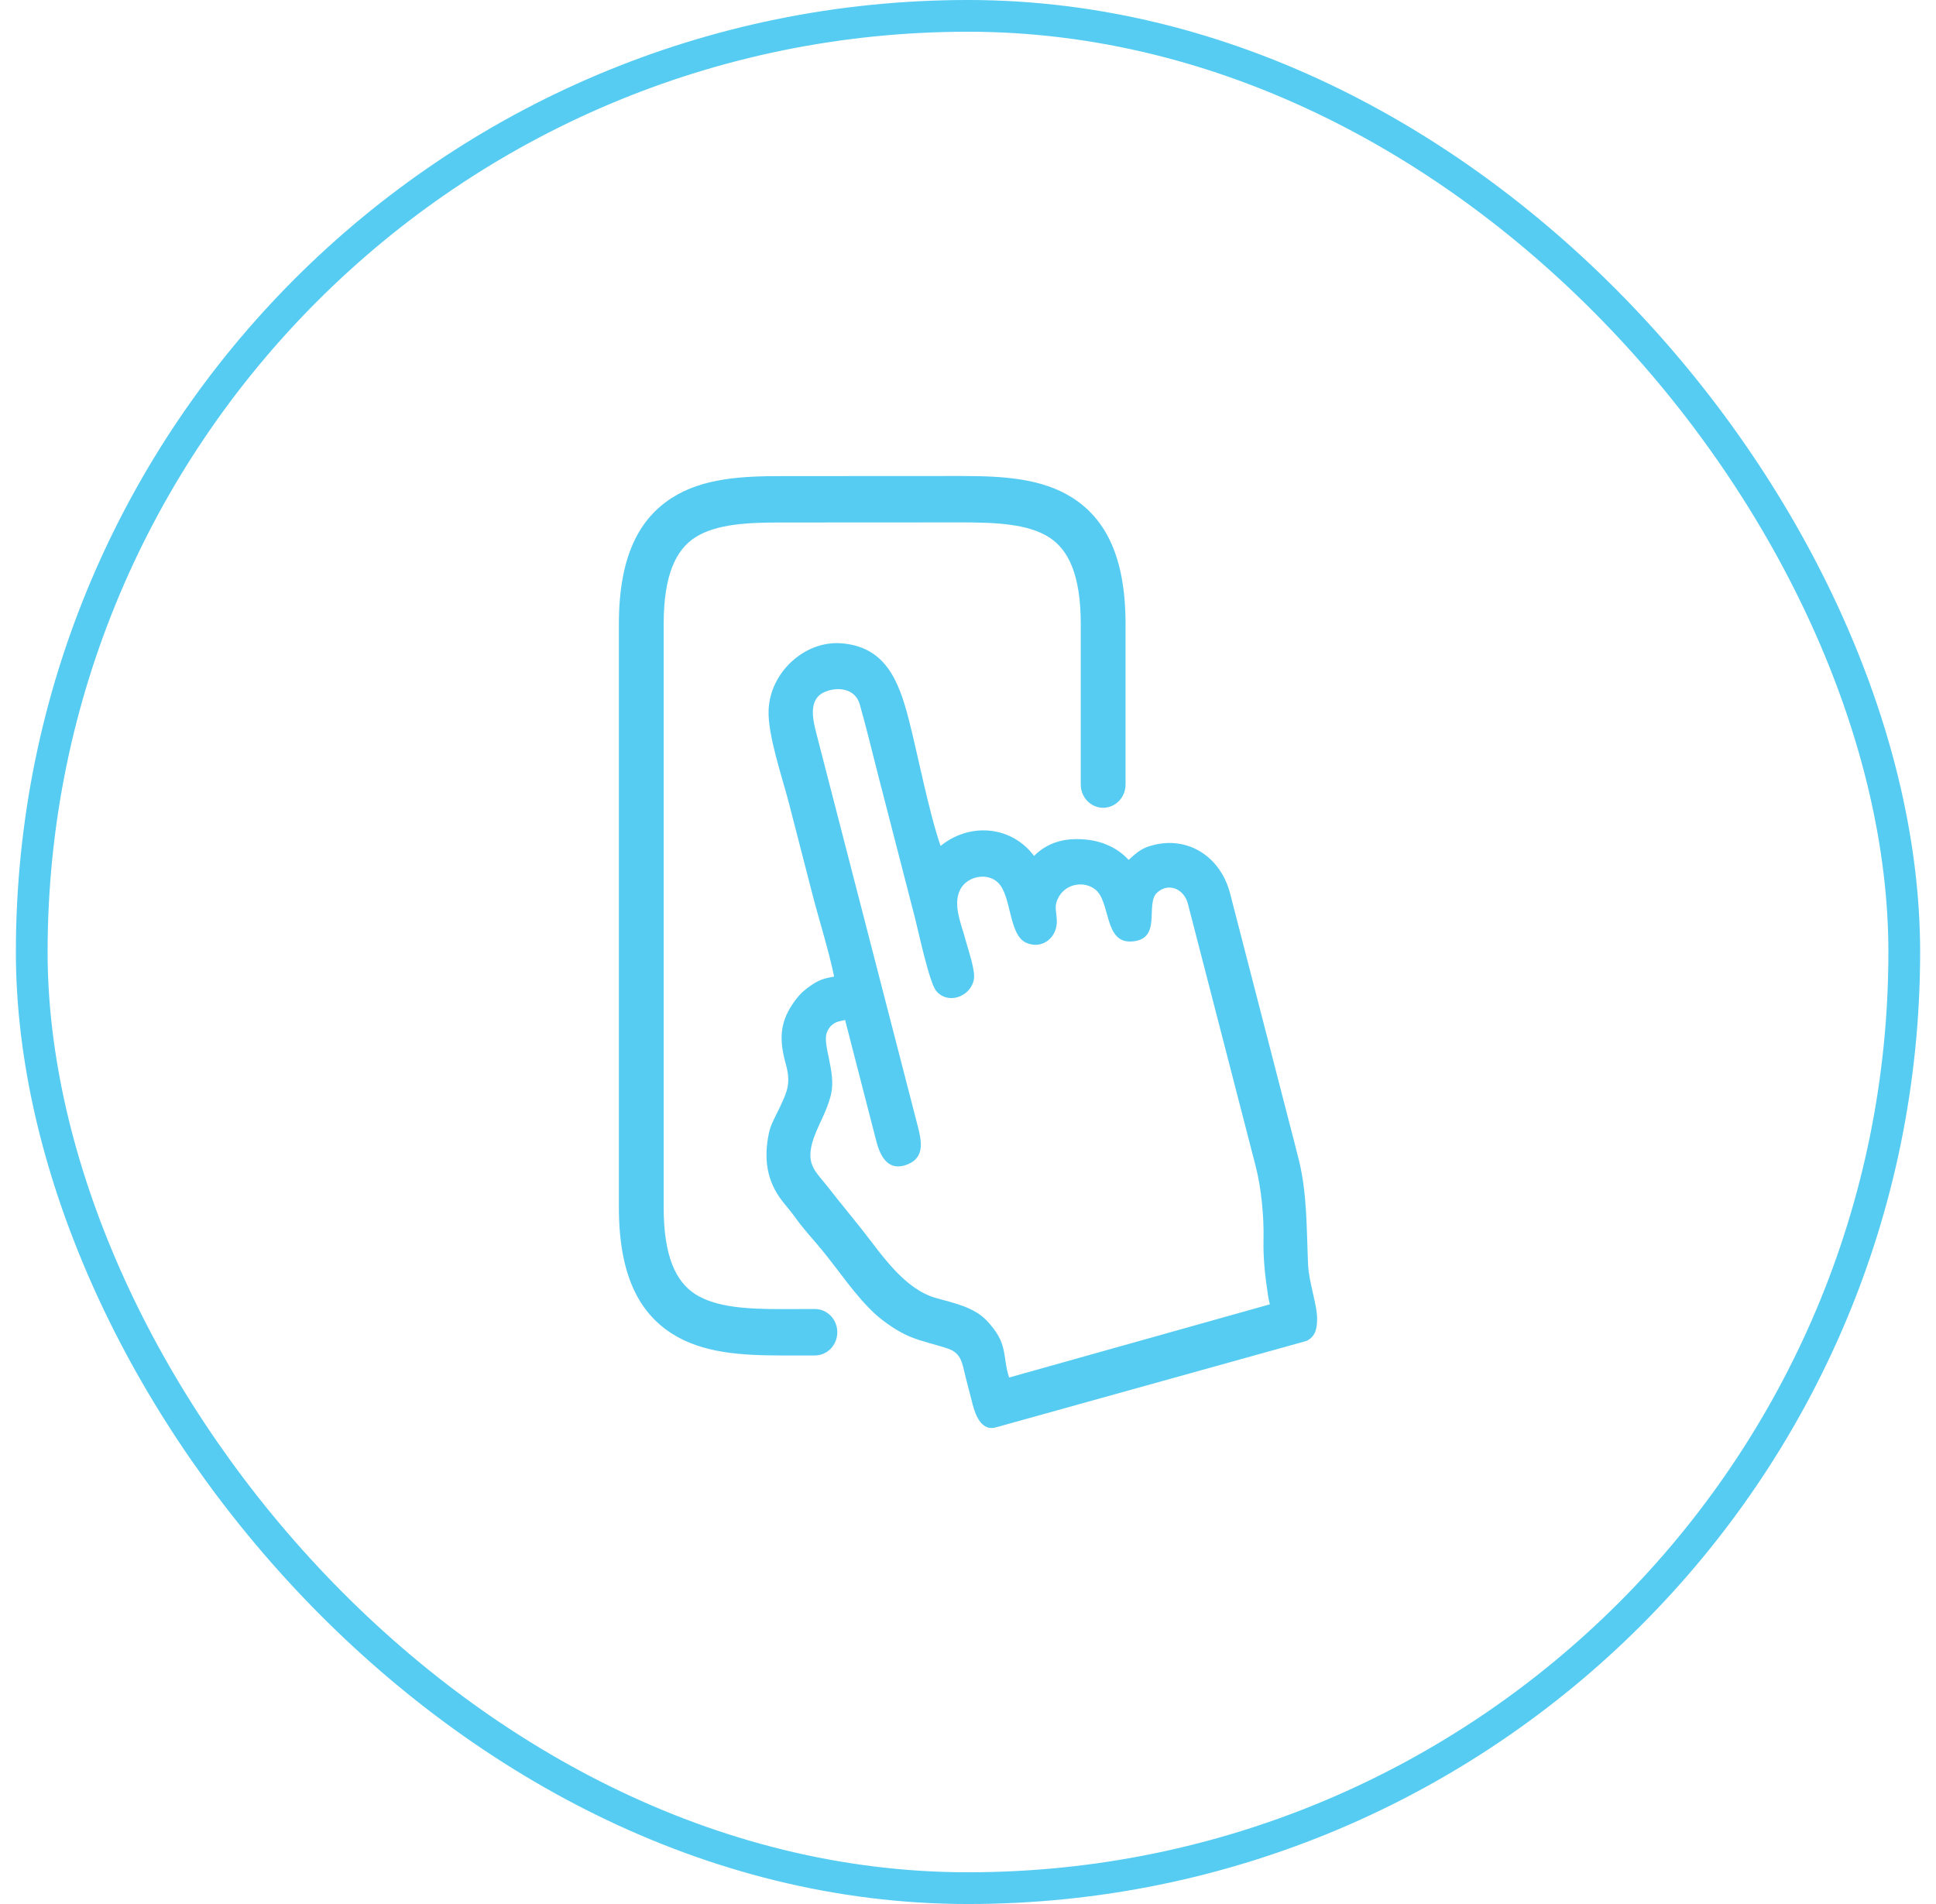 <svg width="61" height="60" viewBox="0 0 61 60" fill="none" xmlns="http://www.w3.org/2000/svg">
<rect x="1" y="0.5" width="59" height="59" rx="29.5" stroke="#56CCF2"/>
<path d="M35.464 24.723C35.464 25.127 35.148 25.455 34.758 25.455C34.369 25.455 34.053 25.127 34.053 24.723V19.668C34.053 18.119 33.666 17.323 33.057 16.933C32.395 16.509 31.39 16.462 30.308 16.462L24.656 16.465C23.574 16.462 22.57 16.509 21.907 16.933C21.298 17.323 20.911 18.119 20.911 19.668V38.047C20.911 39.596 21.299 40.392 21.907 40.782C22.57 41.206 23.574 41.254 24.656 41.253L25.677 41.25C26.066 41.25 26.382 41.578 26.382 41.982C26.382 42.386 26.066 42.714 25.677 42.714H24.656C23.358 42.714 22.135 42.642 21.169 42.024C20.148 41.37 19.5 40.196 19.5 38.047V19.668C19.5 17.518 20.148 16.344 21.169 15.69C22.135 15.071 23.36 15.001 24.656 15.003L30.308 15C31.605 15.001 32.829 15.071 33.796 15.69C34.816 16.344 35.464 17.518 35.464 19.668V24.722L35.464 24.723ZM29.636 26.658C29.65 26.645 29.665 26.634 29.678 26.624C30.615 25.9 31.897 26.052 32.58 26.972C33.014 26.545 33.532 26.397 34.197 26.455C34.711 26.5 35.21 26.71 35.561 27.098C35.745 26.933 35.913 26.768 36.179 26.678C37.34 26.287 38.445 26.939 38.76 28.161L40.623 35.378C40.726 35.775 40.831 36.173 40.929 36.572C41.189 37.632 41.167 38.766 41.215 39.853C41.24 40.411 41.507 41.136 41.5 41.574C41.496 41.855 41.454 42.122 41.162 42.257L31.392 44.976C30.941 45.116 30.74 44.621 30.647 44.258C30.576 43.976 30.502 43.694 30.429 43.412C30.316 42.975 30.307 42.642 29.857 42.494C29.46 42.362 29.057 42.28 28.666 42.119C28.31 41.972 27.863 41.671 27.575 41.407C26.958 40.842 26.435 40.044 25.897 39.389C25.622 39.054 25.313 38.728 25.063 38.374C24.941 38.201 24.799 38.039 24.668 37.874C24.146 37.217 24.057 36.493 24.233 35.68C24.287 35.431 24.447 35.158 24.556 34.925C24.808 34.39 24.928 34.139 24.758 33.526C24.561 32.816 24.553 32.267 24.967 31.649C25.153 31.372 25.304 31.22 25.58 31.034C25.868 30.841 26.049 30.822 26.282 30.773C26.101 29.903 25.819 29.037 25.598 28.18C25.348 27.213 25.099 26.247 24.85 25.279C24.645 24.487 24.187 23.163 24.217 22.379C24.262 21.188 25.349 20.192 26.491 20.271C27.89 20.369 28.316 21.437 28.634 22.672C28.914 23.754 29.257 25.557 29.636 26.658V26.658ZM31.796 43.409L40.01 41.103C39.991 41.021 39.97 40.938 39.958 40.854C39.865 40.255 39.797 39.663 39.811 39.056C39.827 38.336 39.743 37.441 39.563 36.746L37.428 28.477C37.31 28.019 36.826 27.798 36.462 28.125C36.062 28.482 36.646 29.617 35.644 29.669C34.782 29.714 34.997 28.42 34.513 28.032C34.156 27.747 33.593 27.849 33.363 28.258C33.205 28.539 33.279 28.664 33.298 28.985C33.33 29.54 32.842 29.93 32.338 29.711C31.775 29.466 31.88 28.241 31.449 27.816C31.138 27.509 30.561 27.59 30.308 27.946C29.967 28.43 30.296 29.124 30.429 29.642C30.508 29.947 30.743 30.59 30.683 30.878C30.57 31.419 29.859 31.666 29.497 31.225C29.279 30.96 28.941 29.36 28.828 28.921C28.441 27.425 28.056 25.929 27.67 24.432C27.477 23.686 27.301 22.935 27.089 22.194C26.946 21.692 26.393 21.628 25.982 21.807C25.458 22.034 25.609 22.674 25.725 23.124L28.916 35.484C29.034 35.944 29.148 36.465 28.605 36.689C28.009 36.934 27.744 36.477 27.611 35.96L26.627 32.14C26.58 32.152 26.532 32.166 26.494 32.172C26.28 32.21 26.126 32.335 26.05 32.546C25.91 32.934 26.35 33.787 26.184 34.486C26.04 35.092 25.724 35.518 25.587 36.034C25.401 36.737 25.727 36.941 26.118 37.445C26.47 37.901 26.841 38.341 27.196 38.794C27.811 39.579 28.499 40.618 29.486 40.902C30.023 41.056 30.675 41.182 31.081 41.606C31.789 42.343 31.57 42.721 31.796 43.41V43.409Z" fill="#56CCF2"/>
</svg>

